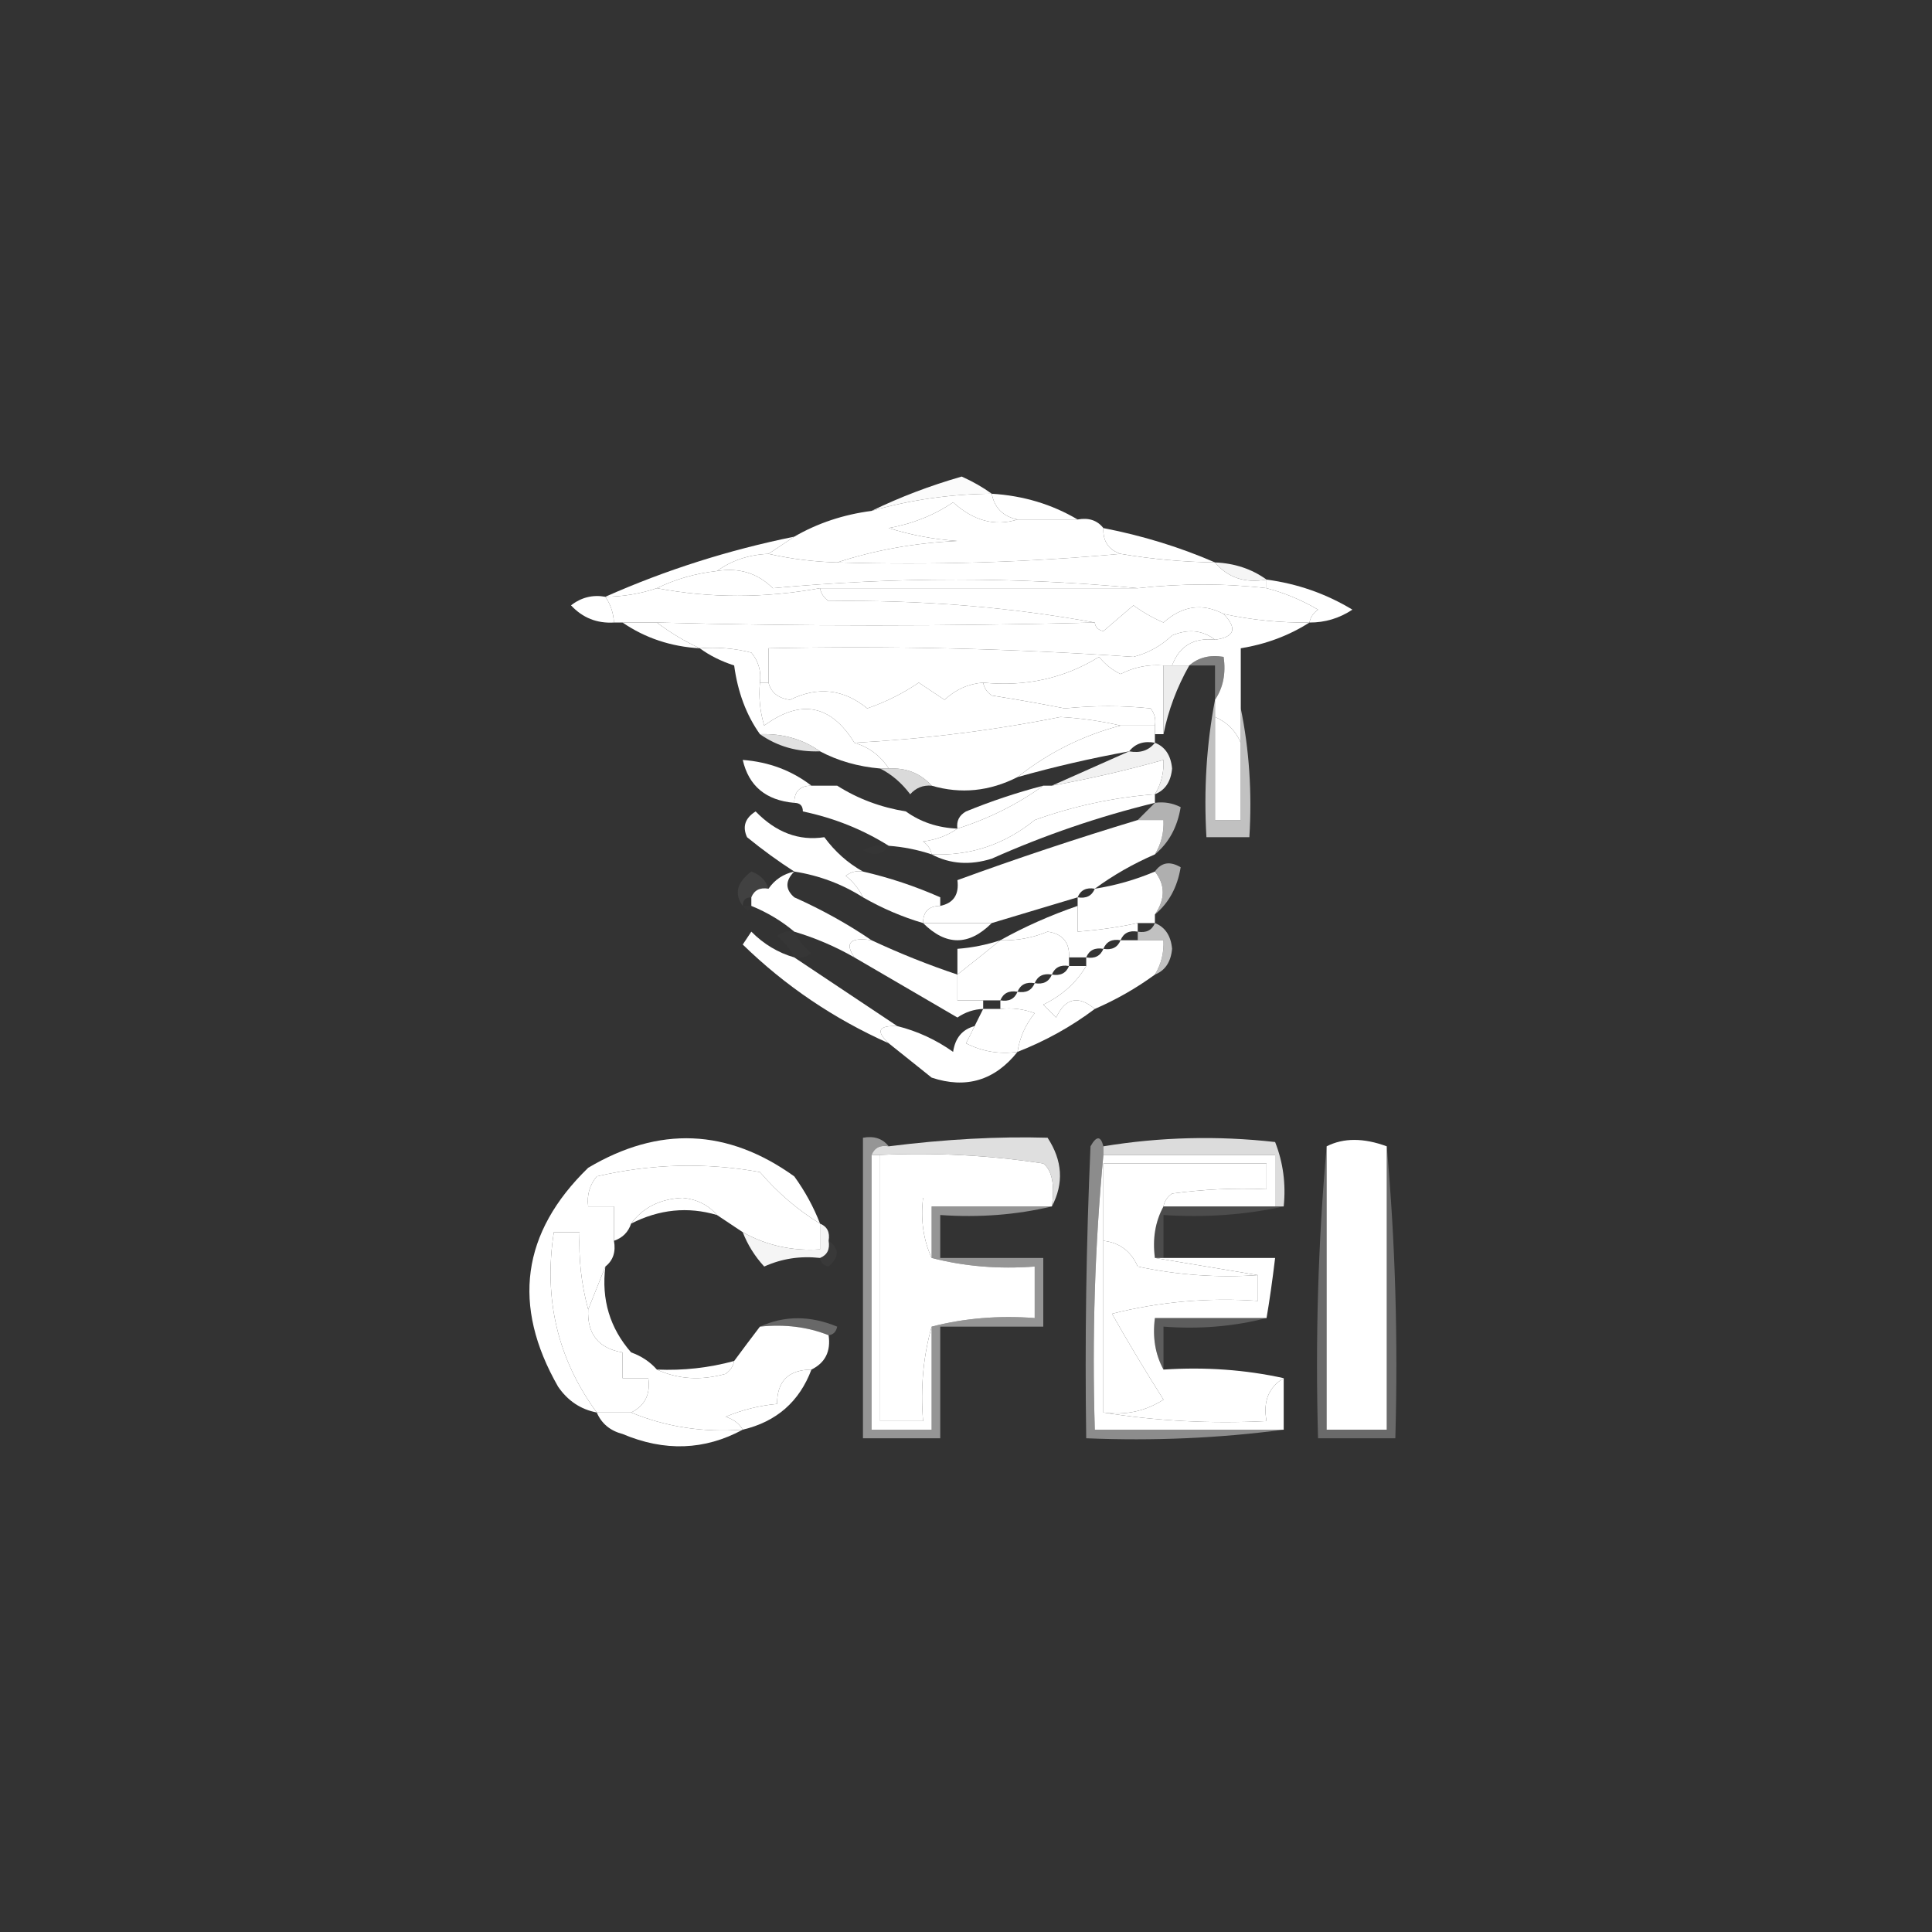 <?xml version="1.0" encoding="UTF-8"?>
<!DOCTYPE svg PUBLIC "-//W3C//DTD SVG 1.1//EN" "http://www.w3.org/Graphics/SVG/1.1/DTD/svg11.dtd">
<svg xmlns="http://www.w3.org/2000/svg" version="1.1" width="225px" height="225px" style="shape-rendering:geometricPrecision; text-rendering:geometricPrecision; image-rendering:optimizeQuality; fill-rule:evenodd; clip-rule:evenodd" xmlns:xlink="http://www.w3.org/1999/xlink">
<rect width="100%" height="100%" fill="#333333" stroke="none"/>
<g><path style="opacity:0.98" fill="#ffffff" d="M 115.5,57.5 C 110.729,57.538 106.062,58.204 101.5,59.5C 104.812,57.893 108.312,56.559 112,55.5C 113.302,56.085 114.469,56.752 115.5,57.5 Z"/></g>
<g><path style="opacity:1" fill="#ffffff" d="M 115.5,57.5 C 119.162,57.723 122.495,58.723 125.5,60.5C 123.167,60.5 120.833,60.5 118.5,60.5C 116.81,60.144 115.81,59.144 115.5,57.5 Z"/></g>
<g><path style="opacity:1" fill="#ffffff" d="M 115.5,57.5 C 115.81,59.144 116.81,60.144 118.5,60.5C 115.875,61.325 113.375,60.659 111,58.5C 108.799,59.996 106.299,60.996 103.5,61.5C 106.107,62.318 108.774,62.818 111.5,63C 106.588,63.222 101.921,64.055 97.5,65.5C 94.794,65.425 92.127,65.092 89.5,64.5C 90.5,63.833 91.5,63.167 92.5,62.5C 95.215,60.928 98.215,59.928 101.5,59.5C 106.062,58.204 110.729,57.538 115.5,57.5 Z"/></g>
<g><path style="opacity:1" fill="#ffffff" d="M 118.5,60.5 C 120.833,60.5 123.167,60.5 125.5,60.5C 126.791,60.263 127.791,60.596 128.5,61.5C 128.427,63.027 129.094,64.027 130.5,64.5C 119.679,65.495 108.679,65.828 97.5,65.5C 101.921,64.055 106.588,63.222 111.5,63C 108.774,62.818 106.107,62.318 103.5,61.5C 106.299,60.996 108.799,59.996 111,58.5C 113.375,60.659 115.875,61.325 118.5,60.5 Z"/></g>
<g><path style="opacity:1" fill="#ffffff" d="M 128.5,61.5 C 133.072,62.388 137.405,63.721 141.5,65.5C 137.802,65.448 134.135,65.114 130.5,64.5C 129.094,64.027 128.427,63.027 128.5,61.5 Z"/></g>
<g><path style="opacity:1" fill="#ffffff" d="M 89.5,64.5 C 92.127,65.092 94.794,65.425 97.5,65.5C 108.679,65.828 119.679,65.495 130.5,64.5C 134.135,65.114 137.802,65.448 141.5,65.5C 142.99,67.28 144.99,67.947 147.5,67.5C 147.5,67.833 147.5,68.167 147.5,68.5C 142.65,67.933 137.65,67.933 132.5,68.5C 118.431,67.17 104.265,67.17 90,68.5C 88.246,66.75 86.079,66.083 83.5,66.5C 85.214,65.262 87.214,64.595 89.5,64.5 Z"/></g>
<g><path style="opacity:1" fill="#ffffff" d="M 92.5,62.5 C 91.5,63.167 90.5,63.833 89.5,64.5C 87.214,64.595 85.214,65.262 83.5,66.5C 81.035,66.767 78.701,67.434 76.5,68.5C 74.565,69.15 72.565,69.483 70.5,69.5C 77.499,66.391 84.832,64.057 92.5,62.5 Z"/></g>
<g><path style="opacity:0.953" fill="#ffffff" d="M 141.5,65.5 C 143.786,65.595 145.786,66.262 147.5,67.5C 144.99,67.947 142.99,67.28 141.5,65.5 Z"/></g>
<g><path style="opacity:1" fill="#ffffff" d="M 83.5,66.5 C 86.079,66.083 88.246,66.75 90,68.5C 104.265,67.17 118.431,67.17 132.5,68.5C 120.167,68.5 107.833,68.5 95.5,68.5C 89.017,69.676 82.683,69.676 76.5,68.5C 78.701,67.434 81.035,66.767 83.5,66.5 Z"/></g>
<g><path style="opacity:1" fill="#ffffff" d="M 147.5,68.5 C 149.593,69.045 151.593,69.878 153.5,71C 152.944,71.383 152.611,71.883 152.5,72.5C 149.119,72.54 145.786,72.207 142.5,71.5C 140.035,70.203 137.702,70.537 135.5,72.5C 134.259,71.963 133.092,71.296 132,70.5C 130.832,71.509 129.665,72.509 128.5,73.5C 127.893,73.376 127.56,73.043 127.5,72.5C 117.549,70.686 107.215,69.853 96.5,70C 95.944,69.617 95.611,69.117 95.5,68.5C 107.833,68.5 120.167,68.5 132.5,68.5C 137.65,67.933 142.65,67.933 147.5,68.5 Z"/></g>
<g><path style="opacity:1" fill="#ffffff" d="M 76.5,68.5 C 82.683,69.676 89.017,69.676 95.5,68.5C 95.611,69.117 95.944,69.617 96.5,70C 107.215,69.853 117.549,70.686 127.5,72.5C 110.258,72.946 93.258,72.946 76.5,72.5C 75.167,72.5 73.833,72.5 72.5,72.5C 72.167,72.5 71.833,72.5 71.5,72.5C 71.443,71.391 71.11,70.391 70.5,69.5C 72.565,69.483 74.565,69.15 76.5,68.5 Z"/></g>
<g><path style="opacity:1" fill="#ffffff" d="M 70.5,69.5 C 71.11,70.391 71.443,71.391 71.5,72.5C 69.516,72.617 67.85,71.95 66.5,70.5C 67.689,69.571 69.022,69.238 70.5,69.5 Z"/></g>
<g><path style="opacity:1" fill="#ffffff" d="M 147.5,68.5 C 147.5,68.167 147.5,67.833 147.5,67.5C 151.095,67.976 154.428,69.142 157.5,71C 155.975,72.009 154.308,72.509 152.5,72.5C 152.611,71.883 152.944,71.383 153.5,71C 151.593,69.878 149.593,69.045 147.5,68.5 Z"/></g>
<g><path style="opacity:1" fill="#ffffff" d="M 72.5,72.5 C 73.833,72.5 75.167,72.5 76.5,72.5C 78.073,73.687 79.739,74.687 81.5,75.5C 78.145,75.31 75.145,74.31 72.5,72.5 Z"/></g>
<g><path style="opacity:1" fill="#ffffff" d="M 142.5,71.5 C 144.129,73.196 143.796,74.196 141.5,74.5C 140.054,73.387 138.387,73.22 136.5,74C 135.226,75.221 133.726,76.054 132,76.5C 117.87,75.525 103.703,75.192 89.5,75.5C 89.5,76.833 89.5,78.167 89.5,79.5C 89.167,79.5 88.833,79.5 88.5,79.5C 88.67,78.178 88.337,77.011 87.5,76C 85.527,75.504 83.527,75.338 81.5,75.5C 79.739,74.687 78.073,73.687 76.5,72.5C 93.258,72.946 110.258,72.946 127.5,72.5C 127.56,73.043 127.893,73.376 128.5,73.5C 129.665,72.509 130.832,71.509 132,70.5C 133.092,71.296 134.259,71.963 135.5,72.5C 137.702,70.537 140.035,70.203 142.5,71.5 Z"/></g>
<g><path style="opacity:1" fill="#ffffff" d="M 142.5,71.5 C 145.786,72.207 149.119,72.54 152.5,72.5C 150.11,74.02 147.443,75.02 144.5,75.5C 144.5,77.833 144.5,80.167 144.5,82.5C 144.5,83.833 144.5,85.167 144.5,86.5C 143.9,85.1 142.9,84.1 141.5,83.5C 141.5,82.833 141.5,82.167 141.5,81.5C 142.451,80.081 142.784,78.415 142.5,76.5C 140.901,76.232 139.568,76.566 138.5,77.5C 137.833,77.5 137.167,77.5 136.5,77.5C 137.344,75.241 139.011,74.241 141.5,74.5C 143.796,74.196 144.129,73.196 142.5,71.5 Z"/></g>
<g><path style="opacity:1" fill="#ffffff" d="M 141.5,74.5 C 139.011,74.241 137.344,75.241 136.5,77.5C 136.167,77.5 135.833,77.5 135.5,77.5C 133.738,77.357 132.071,77.691 130.5,78.5C 129.522,78.023 128.689,77.357 128,76.5C 123.953,78.996 119.453,79.996 114.5,79.5C 112.8,79.626 111.3,80.293 110,81.5C 109,80.833 108,80.167 107,79.5C 105.155,80.756 103.155,81.756 101,82.5C 98.246,80.243 95.246,79.909 92,81.5C 90.624,81.316 89.791,80.649 89.5,79.5C 89.5,78.167 89.5,76.833 89.5,75.5C 103.703,75.192 117.87,75.525 132,76.5C 133.726,76.054 135.226,75.221 136.5,74C 138.387,73.22 140.054,73.387 141.5,74.5 Z"/></g>
<g><path style="opacity:0.376" fill="#ffffff" d="M 138.5,77.5 C 139.568,76.566 140.901,76.232 142.5,76.5C 142.784,78.415 142.451,80.081 141.5,81.5C 141.5,80.167 141.5,78.833 141.5,77.5C 140.5,77.5 139.5,77.5 138.5,77.5 Z"/></g>
<g><path style="opacity:1" fill="#ffffff" d="M 135.5,77.5 C 135.5,80.167 135.5,82.833 135.5,85.5C 135.167,85.5 134.833,85.5 134.5,85.5C 134.5,85.167 134.5,84.833 134.5,84.5C 134.631,83.761 134.464,83.094 134,82.5C 130.743,82.156 127.409,82.156 124,82.5C 121.176,81.946 118.343,81.446 115.5,81C 114.944,80.617 114.611,80.117 114.5,79.5C 119.453,79.996 123.953,78.996 128,76.5C 128.689,77.357 129.522,78.023 130.5,78.5C 132.071,77.691 133.738,77.357 135.5,77.5 Z"/></g>
<g><path style="opacity:1" fill="#ffffff" d="M 88.5,79.5 C 88.833,79.5 89.167,79.5 89.5,79.5C 89.791,80.649 90.624,81.316 92,81.5C 95.246,79.909 98.246,80.243 101,82.5C 103.155,81.756 105.155,80.756 107,79.5C 108,80.167 109,80.833 110,81.5C 111.3,80.293 112.8,79.626 114.5,79.5C 114.611,80.117 114.944,80.617 115.5,81C 118.343,81.446 121.176,81.946 124,82.5C 127.409,82.156 130.743,82.156 134,82.5C 134.464,83.094 134.631,83.761 134.5,84.5C 133.167,84.5 131.833,84.5 130.5,84.5C 128.217,83.971 125.883,83.637 123.5,83.5C 115.66,85.065 107.66,86.065 99.5,86.5C 96.752,82.049 93.252,81.382 89,84.5C 88.507,82.866 88.34,81.199 88.5,79.5 Z"/></g>
<g><path style="opacity:0.914" fill="#ffffff" d="M 135.5,77.5 C 135.833,77.5 136.167,77.5 136.5,77.5C 137.167,77.5 137.833,77.5 138.5,77.5C 137.065,80.028 136.065,82.695 135.5,85.5C 135.5,82.833 135.5,80.167 135.5,77.5 Z"/></g>
<g><path style="opacity:0.008" fill="#ffffff" d="M 138.5,83.5 C 139.833,84.167 139.833,84.167 138.5,83.5 Z"/></g>
<g><path style="opacity:0.855" fill="#ffffff" d="M 88.5,85.5 C 91.152,85.409 93.486,86.076 95.5,87.5C 92.848,87.591 90.514,86.924 88.5,85.5 Z"/></g>
<g><path style="opacity:1" fill="#ffffff" d="M 81.5,75.5 C 83.527,75.338 85.527,75.504 87.5,76C 88.337,77.011 88.67,78.178 88.5,79.5C 88.34,81.199 88.507,82.866 89,84.5C 93.252,81.382 96.752,82.049 99.5,86.5C 101.219,87.022 102.552,88.022 103.5,89.5C 103.167,89.5 102.833,89.5 102.5,89.5C 99.933,89.278 97.599,88.612 95.5,87.5C 93.486,86.076 91.152,85.409 88.5,85.5C 86.92,83.283 85.92,80.616 85.5,77.5C 83.975,77.006 82.641,76.339 81.5,75.5 Z"/></g>
<g><path style="opacity:1" fill="#ffffff" d="M 130.5,84.5 C 126.097,85.652 122.097,87.652 118.5,90.5C 115.23,92.16 111.897,92.494 108.5,91.5C 107.22,90.069 105.553,89.402 103.5,89.5C 102.552,88.022 101.219,87.022 99.5,86.5C 107.66,86.065 115.66,85.065 123.5,83.5C 125.883,83.637 128.217,83.971 130.5,84.5 Z"/></g>
<g><path style="opacity:1" fill="#ffffff" d="M 130.5,84.5 C 131.833,84.5 133.167,84.5 134.5,84.5C 134.5,84.833 134.5,85.167 134.5,85.5C 134.5,85.833 134.5,86.167 134.5,86.5C 133.209,86.263 132.209,86.596 131.5,87.5C 127.12,88.293 122.786,89.293 118.5,90.5C 122.097,87.652 126.097,85.652 130.5,84.5 Z"/></g>
<g><path style="opacity:0.004" fill="#ffffff" d="M 93.5,88.5 C 94.833,89.167 94.833,89.167 93.5,88.5 Z"/></g>
<g><path style="opacity:0.031" fill="#ffffff" d="M 95.5,89.5 C 96.833,90.167 96.833,90.167 95.5,89.5 Z"/></g>
<g><path style="opacity:0.82" fill="#ffffff" d="M 102.5,89.5 C 102.833,89.5 103.167,89.5 103.5,89.5C 105.553,89.402 107.22,90.069 108.5,91.5C 107.504,91.414 106.671,91.748 106,92.5C 105.015,91.186 103.848,90.186 102.5,89.5 Z"/></g>
<g><path style="opacity:1" fill="#ffffff" d="M 94.5,91.5 C 93.167,91.5 92.5,92.167 92.5,93.5C 89.199,93.208 87.199,91.541 86.5,88.5C 89.542,88.733 92.208,89.733 94.5,91.5 Z"/></g>
<g><path style="opacity:0.02" fill="#ffffff" d="M 97.5,90.5 C 98.833,91.167 98.833,91.167 97.5,90.5 Z"/></g>
<g><path style="opacity:0.933" fill="#ffffff" d="M 134.5,86.5 C 135.693,86.97 136.36,87.97 136.5,89.5C 136.36,91.03 135.693,92.03 134.5,92.5C 135.234,91.292 135.567,89.959 135.5,88.5C 131.214,89.707 126.88,90.707 122.5,91.5C 125.5,90.167 128.5,88.833 131.5,87.5C 132.791,87.737 133.791,87.404 134.5,86.5 Z"/></g>
<g><path style="opacity:0.694" fill="#ffffff" d="M 141.5,81.5 C 141.5,82.167 141.5,82.833 141.5,83.5C 141.5,87.5 141.5,91.5 141.5,95.5C 142.5,95.5 143.5,95.5 144.5,95.5C 144.5,92.5 144.5,89.5 144.5,86.5C 144.5,85.167 144.5,83.833 144.5,82.5C 145.487,87.305 145.821,92.305 145.5,97.5C 143.833,97.5 142.167,97.5 140.5,97.5C 140.179,91.974 140.512,86.641 141.5,81.5 Z"/></g>
<g><path style="opacity:0.012" fill="#ffffff" d="M 105.5,93.5 C 106.833,94.167 106.833,94.167 105.5,93.5 Z"/></g>
<g><path style="opacity:0.016" fill="#ffffff" d="M 109.5,93.5 C 110.833,94.167 110.833,94.167 109.5,93.5 Z"/></g>
<g><path style="opacity:1" fill="#ffffff" d="M 121.5,91.5 C 118.511,93.661 115.178,95.328 111.5,96.5C 111.369,95.624 111.702,94.957 112.5,94.5C 115.45,93.295 118.45,92.295 121.5,91.5 Z"/></g>
<g><path style="opacity:1" fill="#ffffff" d="M 141.5,83.5 C 142.9,84.1 143.9,85.1 144.5,86.5C 144.5,89.5 144.5,92.5 144.5,95.5C 143.5,95.5 142.5,95.5 141.5,95.5C 141.5,91.5 141.5,87.5 141.5,83.5 Z"/></g>
<g><path style="opacity:0.027" fill="#ffffff" d="M 93.5,94.5 C 92.833,95.167 92.833,95.167 93.5,94.5 Z"/></g>
<g><path style="opacity:1" fill="#ffffff" d="M 94.5,91.5 C 95.5,91.5 96.5,91.5 97.5,91.5C 99.89,93.02 102.557,94.02 105.5,94.5C 107.214,95.738 109.214,96.405 111.5,96.5C 110.391,97.29 109.058,97.79 107.5,98C 108.056,98.383 108.389,98.883 108.5,99.5C 106.883,98.962 105.216,98.629 103.5,98.5C 100.47,96.597 97.137,95.263 93.5,94.5C 93.5,93.833 93.167,93.5 92.5,93.5C 92.5,92.167 93.167,91.5 94.5,91.5 Z"/></g>
<g><path style="opacity:1" fill="#ffffff" d="M 134.5,92.5 C 134.5,92.833 134.5,93.167 134.5,93.5C 127.987,95.087 121.654,97.254 115.5,100C 112.961,100.796 110.628,100.629 108.5,99.5C 112.987,99.692 116.987,98.359 120.5,95.5C 125.054,93.864 129.721,92.864 134.5,92.5 Z"/></g>
<g><path style="opacity:1" fill="#ffffff" d="M 134.5,92.5 C 129.721,92.864 125.054,93.864 120.5,95.5C 116.987,98.359 112.987,99.692 108.5,99.5C 108.389,98.883 108.056,98.383 107.5,98C 109.058,97.79 110.391,97.29 111.5,96.5C 115.178,95.328 118.511,93.661 121.5,91.5C 121.833,91.5 122.167,91.5 122.5,91.5C 126.88,90.707 131.214,89.707 135.5,88.5C 135.567,89.959 135.234,91.292 134.5,92.5 Z"/></g>
<g><path style="opacity:0.624" fill="#ffffff" d="M 134.5,93.5 C 135.552,93.35 136.552,93.517 137.5,94C 137.12,96.326 136.12,98.159 134.5,99.5C 135.234,98.292 135.567,96.959 135.5,95.5C 134.5,95.5 133.5,95.5 132.5,95.5C 133.167,94.833 133.833,94.167 134.5,93.5 Z"/></g>
<g><path style="opacity:1" fill="#ffffff" d="M 100.5,101.5 C 99.761,101.369 99.094,101.536 98.5,102C 99.38,102.708 100.047,103.542 100.5,104.5C 98.072,102.957 95.406,101.957 92.5,101.5C 90.645,100.31 88.812,98.977 87,97.5C 86.437,96.275 86.77,95.275 88,94.5C 90.383,96.955 93.049,97.955 96,97.5C 97.25,99.194 98.75,100.527 100.5,101.5 Z"/></g>
<g><path style="opacity:0.008" fill="#ffffff" d="M 103.5,98.5 C 102.749,99.573 101.749,99.74 100.5,99C 101.448,98.517 102.448,98.35 103.5,98.5 Z"/></g>
<g><path style="opacity:0.004" fill="#ffffff" d="M 137.5,98.5 C 138.833,99.167 138.833,99.167 137.5,98.5 Z"/></g>
<g><path style="opacity:0.004" fill="#ffffff" d="M 104.5,99.5 C 105.833,100.167 105.833,100.167 104.5,99.5 Z"/></g>
<g><path style="opacity:1" fill="#ffffff" d="M 132.5,95.5 C 133.5,95.5 134.5,95.5 135.5,95.5C 135.567,96.959 135.234,98.292 134.5,99.5C 131.968,100.596 129.635,101.929 127.5,103.5C 126.508,103.328 125.842,103.662 125.5,104.5C 122.167,105.5 118.833,106.5 115.5,107.5C 112.833,107.5 110.167,107.5 107.5,107.5C 107.5,106.167 108.167,105.5 109.5,105.5C 111.048,105.179 111.715,104.179 111.5,102.5C 118.426,99.969 125.426,97.636 132.5,95.5 Z"/></g>
<g><path style="opacity:0.073" fill="#ffffff" d="M 89.5,103.5 C 88.508,103.328 87.842,103.662 87.5,104.5C 86.833,104.5 86.5,104.833 86.5,105.5C 85.478,104.108 85.811,102.775 87.5,101.5C 88.522,101.855 89.189,102.522 89.5,103.5 Z"/></g>
<g><path style="opacity:0.608" fill="#ffffff" d="M 134.5,101.5 C 135.251,100.427 136.251,100.26 137.5,101C 137.12,103.326 136.12,105.159 134.5,106.5C 135.72,104.716 135.72,103.05 134.5,101.5 Z"/></g>
<g><path style="opacity:0.008" fill="#ffffff" d="M 109.5,103.5 C 110.833,104.167 110.833,104.167 109.5,103.5 Z"/></g>
<g><path style="opacity:1" fill="#ffffff" d="M 134.5,101.5 C 135.72,103.05 135.72,104.716 134.5,106.5C 134.5,106.833 134.5,107.167 134.5,107.5C 133.833,107.5 133.167,107.5 132.5,107.5C 130.194,107.993 127.861,108.326 125.5,108.5C 125.5,107.5 125.5,106.5 125.5,105.5C 125.5,105.167 125.5,104.833 125.5,104.5C 126.492,104.672 127.158,104.338 127.5,103.5C 129.921,103.122 132.254,102.455 134.5,101.5 Z"/></g>
<g><path style="opacity:0.008" fill="#ffffff" d="M 86.5,105.5 C 86.833,105.5 87.167,105.5 87.5,105.5C 87.315,106.17 86.981,106.17 86.5,105.5 Z"/></g>
<g><path style="opacity:1" fill="#ffffff" d="M 100.5,101.5 C 103.594,102.213 106.594,103.213 109.5,104.5C 109.5,104.833 109.5,105.167 109.5,105.5C 108.167,105.5 107.5,106.167 107.5,107.5C 105.046,106.773 102.713,105.773 100.5,104.5C 100.047,103.542 99.38,102.708 98.5,102C 99.094,101.536 99.761,101.369 100.5,101.5 Z"/></g>
<g><path style="opacity:1" fill="#ffffff" d="M 92.5,101.5 C 91.438,102.575 91.438,103.575 92.5,104.5C 95.724,105.941 98.724,107.608 101.5,109.5C 99.007,109.131 98.34,109.797 99.5,111.5C 97.313,110.242 94.98,109.242 92.5,108.5C 91.035,107.263 89.368,106.263 87.5,105.5C 87.5,105.167 87.5,104.833 87.5,104.5C 87.842,103.662 88.508,103.328 89.5,103.5C 90.222,102.449 91.222,101.782 92.5,101.5 Z"/></g>
<g><path style="opacity:1" fill="#ffffff" d="M 107.5,107.5 C 110.167,107.5 112.833,107.5 115.5,107.5C 112.833,110.167 110.167,110.167 107.5,107.5 Z"/></g>
<g><path style="opacity:0.018" fill="#ffffff" d="M 92.5,108.5 C 92.953,109.458 93.62,110.292 94.5,111C 93.906,111.464 93.239,111.631 92.5,111.5C 92.047,110.542 91.38,109.708 90.5,109C 91.094,108.536 91.761,108.369 92.5,108.5 Z"/></g>
<g><path style="opacity:1" fill="#ffffff" d="M 125.5,105.5 C 125.5,106.5 125.5,107.5 125.5,108.5C 127.861,108.326 130.194,107.993 132.5,107.5C 132.5,107.833 132.5,108.167 132.5,108.5C 131.508,108.328 130.842,108.662 130.5,109.5C 129.508,109.328 128.842,109.662 128.5,110.5C 127.508,110.328 126.842,110.662 126.5,111.5C 125.833,111.5 125.167,111.5 124.5,111.5C 124.582,109.748 123.749,108.748 122,108.5C 120.234,109.233 118.401,109.567 116.5,109.5C 119.314,107.93 122.314,106.597 125.5,105.5 Z"/></g>
<g><path style="opacity:0.698" fill="#ffffff" d="M 134.5,107.5 C 135.693,107.97 136.36,108.97 136.5,110.5C 136.36,112.03 135.693,113.03 134.5,113.5C 135.234,112.292 135.567,110.959 135.5,109.5C 134.5,109.5 133.5,109.5 132.5,109.5C 132.5,109.167 132.5,108.833 132.5,108.5C 133.492,108.672 134.158,108.338 134.5,107.5 Z"/></g>
<g><path style="opacity:1" fill="#ffffff" d="M 116.5,109.5 C 114.862,110.832 113.196,112.166 111.5,113.5C 111.5,112.5 111.5,111.5 111.5,110.5C 113.216,110.371 114.883,110.038 116.5,109.5 Z"/></g>
<g><path style="opacity:1" fill="#ffffff" d="M 124.5,111.5 C 124.5,111.833 124.5,112.167 124.5,112.5C 123.508,112.328 122.842,112.662 122.5,113.5C 121.508,113.328 120.842,113.662 120.5,114.5C 119.508,114.328 118.842,114.662 118.5,115.5C 117.508,115.328 116.842,115.662 116.5,116.5C 115.833,116.5 115.167,116.5 114.5,116.5C 113.5,116.5 112.5,116.5 111.5,116.5C 111.5,115.5 111.5,114.5 111.5,113.5C 113.196,112.166 114.862,110.832 116.5,109.5C 118.401,109.567 120.234,109.233 122,108.5C 123.749,108.748 124.582,109.748 124.5,111.5 Z"/></g>
<g><path style="opacity:1" fill="#ffffff" d="M 130.5,109.5 C 131.167,109.5 131.833,109.5 132.5,109.5C 133.5,109.5 134.5,109.5 135.5,109.5C 135.567,110.959 135.234,112.292 134.5,113.5C 132.337,115.083 130.004,116.416 127.5,117.5C 125.584,115.884 124.084,116.218 123,118.5C 122.5,118 122,117.5 121.5,117C 123.692,115.933 125.358,114.433 126.5,112.5C 126.5,112.167 126.5,111.833 126.5,111.5C 127.492,111.672 128.158,111.338 128.5,110.5C 129.492,110.672 130.158,110.338 130.5,109.5 Z"/></g>
<g><path style="opacity:1" fill="#ffffff" d="M 101.5,109.5 C 104.794,111.04 108.128,112.373 111.5,113.5C 111.5,114.5 111.5,115.5 111.5,116.5C 112.5,116.5 113.5,116.5 114.5,116.5C 114.5,116.833 114.5,117.167 114.5,117.5C 113.417,117.539 112.417,117.873 111.5,118.5C 107.437,116.14 103.437,113.807 99.5,111.5C 98.34,109.797 99.007,109.131 101.5,109.5 Z"/></g>
<g><path style="opacity:1" fill="#ffffff" d="M 124.5,112.5 C 125.167,112.5 125.833,112.5 126.5,112.5C 125.358,114.433 123.692,115.933 121.5,117C 122,117.5 122.5,118 123,118.5C 124.084,116.218 125.584,115.884 127.5,117.5C 124.76,119.56 121.76,121.226 118.5,122.5C 118.751,120.83 119.418,119.33 120.5,118C 119.207,117.51 117.873,117.343 116.5,117.5C 116.5,117.167 116.5,116.833 116.5,116.5C 117.492,116.672 118.158,116.338 118.5,115.5C 119.492,115.672 120.158,115.338 120.5,114.5C 121.492,114.672 122.158,114.338 122.5,113.5C 123.492,113.672 124.158,113.338 124.5,112.5 Z"/></g>
<g><path style="opacity:1" fill="#ffffff" d="M 92.5,111.5 C 96.5,114.167 100.5,116.833 104.5,119.5C 102.302,119.409 101.969,120.075 103.5,121.5C 97.108,118.645 91.441,114.812 86.5,110C 86.833,109.5 87.167,109 87.5,108.5C 88.94,109.952 90.606,110.952 92.5,111.5 Z"/></g>
<g><path style="opacity:1" fill="#ffffff" d="M 114.5,117.5 C 115.167,117.5 115.833,117.5 116.5,117.5C 117.873,117.343 119.207,117.51 120.5,118C 119.418,119.33 118.751,120.83 118.5,122.5C 116.396,122.799 114.396,122.466 112.5,121.5C 112.863,120.817 113.196,120.15 113.5,119.5C 113.833,118.833 114.167,118.167 114.5,117.5 Z"/></g>
<g><path style="opacity:1" fill="#ffffff" d="M 104.5,119.5 C 106.84,120.086 109.007,121.086 111,122.5C 111.236,120.881 112.069,119.881 113.5,119.5C 113.196,120.15 112.863,120.817 112.5,121.5C 114.396,122.466 116.396,122.799 118.5,122.5C 115.843,125.832 112.51,126.832 108.5,125.5C 106.833,124.167 105.167,122.833 103.5,121.5C 101.969,120.075 102.302,119.409 104.5,119.5 Z"/></g>
<g><path style="opacity:0.008" fill="#ffffff" d="M 108.5,125.5 C 107.833,126.167 107.833,126.167 108.5,125.5 Z"/></g>
<g><path style="opacity:0.84" fill="#ffffff" d="M 122.5,140.5 C 122.851,137.959 122.518,136.292 121.5,135.5C 115.256,134.542 108.923,134.209 102.5,134.5C 102.167,134.5 101.833,134.5 101.5,134.5C 101.842,133.662 102.508,133.328 103.5,133.5C 110.096,132.669 116.262,132.335 122,132.5C 123.743,135.156 123.909,137.822 122.5,140.5 Z"/></g>
<g><path style="opacity:0.825" fill="#ffffff" d="M 149.5,140.5 C 149.167,140.5 148.833,140.5 148.5,140.5C 148.5,138.5 148.5,136.5 148.5,134.5C 141.833,134.5 135.167,134.5 128.5,134.5C 128.5,134.167 128.5,133.833 128.5,133.5C 135.117,132.411 141.783,132.244 148.5,133C 149.435,135.381 149.768,137.881 149.5,140.5 Z"/></g>
<g><path style="opacity:1" fill="#ffffff" d="M 128.5,134.5 C 135.167,134.5 141.833,134.5 148.5,134.5C 148.5,136.5 148.5,138.5 148.5,140.5C 144.167,140.5 139.833,140.5 135.5,140.5C 135.611,139.883 135.944,139.383 136.5,139C 140.152,138.501 143.818,138.335 147.5,138.5C 147.5,137.5 147.5,136.5 147.5,135.5C 141.167,135.5 134.833,135.5 128.5,135.5C 128.5,138.5 128.5,141.5 128.5,144.5C 128.5,151.167 128.5,157.833 128.5,164.5C 134.645,165.49 140.978,165.823 147.5,165.5C 147.077,163.219 147.744,161.552 149.5,160.5C 149.5,162.5 149.5,164.5 149.5,166.5C 142.167,166.5 134.833,166.5 127.5,166.5C 127.172,155.654 127.506,144.987 128.5,134.5 Z"/></g>
<g><path style="opacity:1" fill="#ffffff" d="M 135.5,140.5 C 134.539,142.265 134.205,144.265 134.5,146.5C 138.5,147.167 142.5,147.833 146.5,148.5C 141.786,148.827 137.12,148.493 132.5,147.5C 131.717,145.712 130.384,144.712 128.5,144.5C 128.5,141.5 128.5,138.5 128.5,135.5C 134.833,135.5 141.167,135.5 147.5,135.5C 147.5,136.5 147.5,137.5 147.5,138.5C 143.818,138.335 140.152,138.501 136.5,139C 135.944,139.383 135.611,139.883 135.5,140.5 Z"/></g>
<g><path style="opacity:1" fill="#ffffff" d="M 122.5,140.5 C 117.833,140.5 113.167,140.5 108.5,140.5C 108.5,142.5 108.5,144.5 108.5,146.5C 107.532,144.393 107.198,142.059 107.5,139.5C 112.167,139.5 116.833,139.5 121.5,139.5C 121.5,138.167 121.5,136.833 121.5,135.5C 122.518,136.292 122.851,137.959 122.5,140.5 Z"/></g>
<g><path style="opacity:1" fill="#ffffff" d="M 95.5,142.5 C 95.5,143.5 95.5,144.5 95.5,145.5C 92.248,145.71 89.248,145.044 86.5,143.5C 85.5,142.833 84.5,142.167 83.5,141.5C 82.504,140.335 81.171,139.668 79.5,139.5C 76.874,139.622 74.874,140.622 73.5,142.5C 73.167,143.5 72.5,144.167 71.5,144.5C 71.5,143.167 71.5,141.833 71.5,140.5C 70.5,140.5 69.5,140.5 68.5,140.5C 68.33,139.178 68.663,138.011 69.5,137C 75.84,135.527 82.174,135.36 88.5,136.5C 90.578,138.92 92.912,140.92 95.5,142.5 Z"/></g>
<g><path style="opacity:0.122" fill="#ffffff" d="M 135.5,140.5 C 139.833,140.5 144.167,140.5 148.5,140.5C 148.833,140.5 149.167,140.5 149.5,140.5C 145.03,141.486 140.363,141.819 135.5,141.5C 135.5,143.167 135.5,144.833 135.5,146.5C 135.167,146.5 134.833,146.5 134.5,146.5C 134.205,144.265 134.539,142.265 135.5,140.5 Z"/></g>
<g><path style="opacity:1" fill="#ffffff" d="M 95.5,142.5 C 92.912,140.92 90.578,138.92 88.5,136.5C 82.174,135.36 75.84,135.527 69.5,137C 68.663,138.011 68.33,139.178 68.5,140.5C 69.5,140.5 70.5,140.5 71.5,140.5C 71.5,141.833 71.5,143.167 71.5,144.5C 71.737,145.791 71.404,146.791 70.5,147.5C 69.833,149.167 69.167,150.833 68.5,152.5C 67.701,149.57 67.368,146.57 67.5,143.5C 66.5,143.5 65.5,143.5 64.5,143.5C 63.289,151.3 64.956,158.3 69.5,164.5C 67.629,164.141 66.129,163.141 65,161.5C 59.578,152.035 60.745,143.535 68.5,136C 76.747,131.103 84.747,131.436 92.5,137C 93.758,138.741 94.758,140.574 95.5,142.5 Z"/></g>
<g><path style="opacity:1" fill="#ffffff" d="M 83.5,141.5 C 80.114,140.496 76.781,140.83 73.5,142.5C 74.874,140.622 76.874,139.622 79.5,139.5C 81.171,139.668 82.504,140.335 83.5,141.5 Z"/></g>
<g><path style="opacity:1" fill="#ffffff" d="M 101.5,134.5 C 101.833,134.5 102.167,134.5 102.5,134.5C 102.5,144.833 102.5,155.167 102.5,165.5C 104.167,165.5 105.833,165.5 107.5,165.5C 107.185,161.629 107.518,157.962 108.5,154.5C 108.5,158.5 108.5,162.5 108.5,166.5C 106.167,166.5 103.833,166.5 101.5,166.5C 101.5,155.833 101.5,145.167 101.5,134.5 Z"/></g>
<g><path style="opacity:1" fill="#ffffff" d="M 102.5,134.5 C 108.923,134.209 115.256,134.542 121.5,135.5C 121.5,136.833 121.5,138.167 121.5,139.5C 116.833,139.5 112.167,139.5 107.5,139.5C 107.198,142.059 107.532,144.393 108.5,146.5C 112.298,147.483 116.298,147.817 120.5,147.5C 120.5,149.5 120.5,151.5 120.5,153.5C 116.298,153.183 112.298,153.517 108.5,154.5C 107.518,157.962 107.185,161.629 107.5,165.5C 105.833,165.5 104.167,165.5 102.5,165.5C 102.5,155.167 102.5,144.833 102.5,134.5 Z"/></g>
<g><path style="opacity:1" fill="#ffffff" d="M 161.5,133.5 C 161.5,144.5 161.5,155.5 161.5,166.5C 159.167,166.5 156.833,166.5 154.5,166.5C 154.5,155.5 154.5,144.5 154.5,133.5C 156.465,132.504 158.798,132.504 161.5,133.5 Z"/></g>
<g><path style="opacity:0.953" fill="#ffffff" d="M 95.5,142.5 C 96.338,142.842 96.672,143.508 96.5,144.5C 96.672,145.492 96.338,146.158 95.5,146.5C 93.207,146.244 91.041,146.577 89,147.5C 87.905,146.307 87.072,144.973 86.5,143.5C 89.248,145.044 92.248,145.71 95.5,145.5C 95.5,144.5 95.5,143.5 95.5,142.5 Z"/></g>
<g><path style="opacity:0.272" fill="#ffffff" d="M 154.5,133.5 C 154.5,144.5 154.5,155.5 154.5,166.5C 156.833,166.5 159.167,166.5 161.5,166.5C 161.5,155.5 161.5,144.5 161.5,133.5C 162.495,144.654 162.828,155.988 162.5,167.5C 159.5,167.5 156.5,167.5 153.5,167.5C 153.172,155.988 153.505,144.654 154.5,133.5 Z"/></g>
<g><path style="opacity:1" fill="#ffffff" d="M 156.5,135.5 C 157.708,136.234 159.041,136.567 160.5,136.5C 160.5,146.167 160.5,155.833 160.5,165.5C 158.833,165.5 157.167,165.5 155.5,165.5C 155.193,155.418 155.526,145.418 156.5,135.5 Z"/></g>
<g><path style="opacity:0.031" fill="#ffffff" d="M 96.5,144.5 C 97.776,145.386 97.776,146.386 96.5,147.5C 95.893,147.376 95.56,147.043 95.5,146.5C 96.338,146.158 96.672,145.492 96.5,144.5 Z"/></g>
<g><path style="opacity:0.48" fill="#ffffff" d="M 103.5,133.5 C 102.508,133.328 101.842,133.662 101.5,134.5C 101.5,145.167 101.5,155.833 101.5,166.5C 103.833,166.5 106.167,166.5 108.5,166.5C 108.5,162.5 108.5,158.5 108.5,154.5C 112.298,153.517 116.298,153.183 120.5,153.5C 120.5,151.5 120.5,149.5 120.5,147.5C 116.298,147.817 112.298,147.483 108.5,146.5C 108.5,144.5 108.5,142.5 108.5,140.5C 113.167,140.5 117.833,140.5 122.5,140.5C 118.366,141.485 114.032,141.818 109.5,141.5C 109.5,143.167 109.5,144.833 109.5,146.5C 113.5,146.5 117.5,146.5 121.5,146.5C 121.5,149.167 121.5,151.833 121.5,154.5C 117.5,154.5 113.5,154.5 109.5,154.5C 109.5,158.833 109.5,163.167 109.5,167.5C 106.5,167.5 103.5,167.5 100.5,167.5C 100.5,155.833 100.5,144.167 100.5,132.5C 101.791,132.263 102.791,132.596 103.5,133.5 Z"/></g>
<g><path style="opacity:0.435" fill="#ffffff" d="M 128.5,133.5 C 128.5,133.833 128.5,134.167 128.5,134.5C 127.506,144.987 127.172,155.654 127.5,166.5C 134.833,166.5 142.167,166.5 149.5,166.5C 142.018,167.492 134.352,167.825 126.5,167.5C 126.333,156.162 126.5,144.828 127,133.5C 127.69,132.262 128.19,132.262 128.5,133.5 Z"/></g>
<g><path style="opacity:0.259" fill="#ffffff" d="M 88.5,154.5 C 91.355,153.197 94.355,153.197 97.5,154.5C 97.376,155.107 97.043,155.44 96.5,155.5C 94.052,154.527 91.385,154.194 88.5,154.5 Z"/></g>
<g><path style="opacity:0.204" fill="#ffffff" d="M 147.5,153.5 C 143.702,154.483 139.702,154.817 135.5,154.5C 135.5,156.167 135.5,157.833 135.5,159.5C 134.539,157.735 134.205,155.735 134.5,153.5C 138.833,153.5 143.167,153.5 147.5,153.5 Z"/></g>
<g><path style="opacity:1" fill="#ffffff" d="M 70.5,147.5 C 70.022,151.338 71.022,154.671 73.5,157.5C 73.167,157.5 72.833,157.5 72.5,157.5C 69.703,157.033 68.369,155.367 68.5,152.5C 69.167,150.833 69.833,149.167 70.5,147.5 Z"/></g>
<g><path style="opacity:1" fill="#ffffff" d="M 68.5,152.5 C 68.369,155.367 69.703,157.033 72.5,157.5C 72.5,158.5 72.5,159.5 72.5,160.5C 73.5,160.5 74.5,160.5 75.5,160.5C 75.771,162.38 75.104,163.713 73.5,164.5C 72.167,164.5 70.833,164.5 69.5,164.5C 64.956,158.3 63.289,151.3 64.5,143.5C 65.5,143.5 66.5,143.5 67.5,143.5C 67.368,146.57 67.701,149.57 68.5,152.5 Z"/></g>
<g><path style="opacity:1" fill="#ffffff" d="M 128.5,144.5 C 130.384,144.712 131.717,145.712 132.5,147.5C 137.12,148.493 141.786,148.827 146.5,148.5C 146.5,149.5 146.5,150.5 146.5,151.5C 140.71,151.096 135.044,151.596 129.5,153C 131.403,156.364 133.403,159.698 135.5,163C 133.406,164.352 131.073,164.852 128.5,164.5C 128.5,157.833 128.5,151.167 128.5,144.5 Z"/></g>
<g><path style="opacity:1" fill="#ffffff" d="M 94.5,159.5 C 93.095,163.236 90.429,165.569 86.5,166.5C 86.082,165.778 85.416,165.278 84.5,165C 86.436,164.187 88.436,163.687 90.5,163.5C 90.488,160.858 91.821,159.525 94.5,159.5 Z"/></g>
<g><path style="opacity:1" fill="#ffffff" d="M 134.5,146.5 C 134.833,146.5 135.167,146.5 135.5,146.5C 139.833,146.5 144.167,146.5 148.5,146.5C 148.175,149.192 147.842,151.525 147.5,153.5C 143.167,153.5 138.833,153.5 134.5,153.5C 134.205,155.735 134.539,157.735 135.5,159.5C 140.363,159.181 145.03,159.514 149.5,160.5C 147.744,161.552 147.077,163.219 147.5,165.5C 140.978,165.823 134.645,165.49 128.5,164.5C 131.073,164.852 133.406,164.352 135.5,163C 133.403,159.698 131.403,156.364 129.5,153C 135.044,151.596 140.71,151.096 146.5,151.5C 146.5,150.5 146.5,149.5 146.5,148.5C 142.5,147.833 138.5,147.167 134.5,146.5 Z"/></g>
<g><path style="opacity:1" fill="#ffffff" d="M 88.5,154.5 C 91.385,154.194 94.052,154.527 96.5,155.5C 96.771,157.38 96.104,158.713 94.5,159.5C 91.821,159.525 90.488,160.858 90.5,163.5C 88.436,163.687 86.436,164.187 84.5,165C 85.416,165.278 86.082,165.778 86.5,166.5C 81.878,166.844 77.545,166.177 73.5,164.5C 75.104,163.713 75.771,162.38 75.5,160.5C 74.5,160.5 73.5,160.5 72.5,160.5C 72.5,159.5 72.5,158.5 72.5,157.5C 72.833,157.5 73.167,157.5 73.5,157.5C 74.71,157.932 75.71,158.599 76.5,159.5C 78.966,160.634 81.633,160.801 84.5,160C 85.056,159.617 85.389,159.117 85.5,158.5C 86.512,157.128 87.512,155.795 88.5,154.5 Z"/></g>
<g><path style="opacity:1" fill="#ffffff" d="M 85.5,158.5 C 85.389,159.117 85.056,159.617 84.5,160C 81.633,160.801 78.966,160.634 76.5,159.5C 79.57,159.632 82.57,159.299 85.5,158.5 Z"/></g>
<g><path style="opacity:1" fill="#ffffff" d="M 69.5,164.5 C 70.833,164.5 72.167,164.5 73.5,164.5C 77.545,166.177 81.878,166.844 86.5,166.5C 82.061,168.903 77.395,169.07 72.5,167C 71.058,166.623 70.058,165.79 69.5,164.5 Z"/></g>
</svg>
